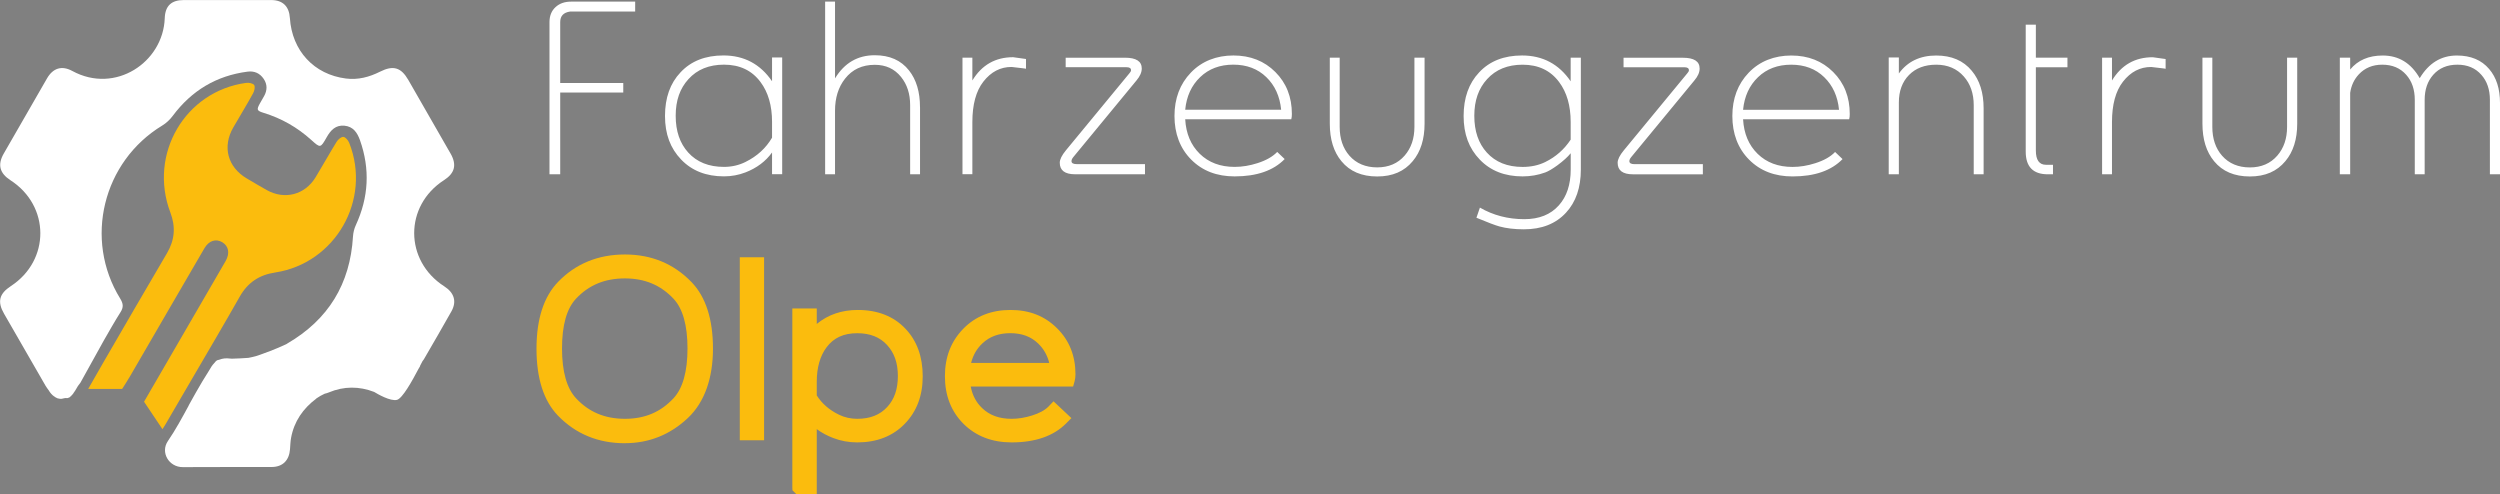 <?xml version="1.0" encoding="UTF-8"?>
<svg id="Ebene_2" data-name="Ebene 2" xmlns="http://www.w3.org/2000/svg" viewBox="0 0 596.69 118.02">
  <rect x="0" y="0" width="596.69" height="118.02" fill="#808080" stroke="none"/>
  <defs>
    <style>
      .cls-1 {
        fill: #fbbc0d;
      }

      .cls-2 {
        fill: #fff;
      }

      .cls-3 {
        fill: #1d1d1b;
      }
    </style>
  </defs>
  <g id="Ebene_1-2" data-name="Ebene 1">
    <g>
      <path class="cls-1" d="m38.77,102.43c-1.45-2.16-2.88-4.3-4.39-6.55,5.57-9.61,11.25-19.41,16.94-29.21.85-1.47,1.72-2.93,2.55-4.4,1.03-1.82.71-3.54-.81-4.45-1.53-.92-3.21-.39-4.27,1.43-2.84,4.85-5.65,9.72-8.48,14.58-3.08,5.31-6.15,10.62-9.24,15.92-.66,1.14-1.39,2.23-1.92,3.08h-8.1c1.23-2.14,2.43-4.28,3.66-6.4,5.04-8.67,10.05-17.35,15.14-25.99,1.86-3.16,2.12-6.29.81-9.73-5.28-13.93,3.52-28.95,18.09-30.93.64-.09,1.64.1,1.92.52.28.43.05,1.41-.27,1.98-1.51,2.74-3.14,5.41-4.71,8.12-2.66,4.6-1.38,9.47,3.2,12.18,1.6.95,3.19,1.89,4.81,2.8,4.25,2.37,9.09,1.11,11.62-3.06,1.71-2.81,3.3-5.69,5.03-8.49.34-.55,1.11-1.21,1.62-1.16.52.06,1.15.85,1.39,1.45,5.36,13.57-3.3,28.72-17.71,30.92-3.81.58-6.53,2.41-8.43,5.76-3.76,6.64-7.65,13.21-11.49,19.8-2.08,3.57-4.16,7.13-6.24,10.7-.26.45-.55.88-.71,1.13"/>
      <path class="cls-3" d="m20.8,88.1c-1.26,2.14-2.42,4.27-3.74,6.29-.64.98-3.32,1-4.12.15-.18-.19-.25-.57-.21-.83.09-.52.29-1.02.46-1.52,1.56-4.72,2.31-5.13,7.6-4.09"/>
      <path class="cls-3" d="m15.04,86.83c1.15-3.38,2.2-6.48,3.26-9.58.05-.14.18-.25.37-.51.19.28.41.49.5.73.86,2.5,1.69,5.02,2.57,7.52.42,1.21.12,1.85-1.23,1.83-1.74-.01-3.48,0-5.46,0"/>
      <path class="cls-3" d="m77.45,87.05c-.85,0-1.7.01-2.54,0-1.84-.03-2.04-.33-1.38-2.09.86-2.33,2.47-3.36,4.9-3.15,1.71.15,2.96,1.39,3.36,3.33.25,1.21-.01,1.98-1.47,1.9-.95-.05-1.91,0-2.86,0h0Z"/>
      <path class="cls-2" d="m107.52,36.62c-3.34-5.85-6.69-11.69-10.06-17.53-1.74-3.02-3.61-3.56-6.74-1.99-2.57,1.29-5.26,2.01-8.15,1.64-7.63-.96-12.88-6.64-13.38-14.43-.18-2.8-1.7-4.29-4.47-4.3-6.95-.02-13.91-.02-20.86,0-2.95,0-4.44,1.38-4.54,4.34-.36,10.49-11.79,18.18-22.06,12.59-2.52-1.37-4.62-.7-6.05,1.79-3.45,5.97-6.9,11.94-10.32,17.93-1.52,2.65-.98,4.68,1.61,6.36,9.47,6.12,9.51,19.11.08,25.27-2.78,1.82-3.26,3.73-1.61,6.59,3.3,5.75,6.61,11.5,9.93,17.24.2.34.46.67.79,1.13,0,0,0,.02,0,.02,0,0,1.34,2.34,3.38,1.88,1.39-.32,1.5.54,3.56-3.06l.54-.71,5.59-10.08c1.3-2.27,2.59-4.55,3.99-6.77.77-1.21.68-2.05-.06-3.26-8.72-14.14-4.15-32.71,10.04-41.31.96-.58,1.84-1.42,2.51-2.32,4.49-6.01,10.39-9.57,17.84-10.54,1.63-.21,2.93.37,3.85,1.72.89,1.31.88,2.69.13,4.07-.33.61-.7,1.19-1.03,1.8-.82,1.49-.74,1.74.87,2.24,4.28,1.31,8.07,3.47,11.39,6.47,2.17,1.96,2.2,1.97,3.68-.64.95-1.68,2.13-2.96,4.24-2.76,2.09.2,3.06,1.65,3.71,3.46,2.44,6.9,2.07,13.64-.99,20.27-.39.83-.62,1.8-.68,2.72-.67,11.32-5.88,19.83-15.68,25.54-.08.05-.16.11-.23.15-2.37,1.13-5.51,2.29-7.25,2.86-.6.16-1.2.3-1.8.41-1.07.11-2.57.14-3.97.2-.12-.01-.24-.01-.36-.03-1.07-.14-1.88-.02-2.55.25-.25.05-.46.1-.6.16-.16.07-.4.32-.69.69-.47.48-.84,1.08-1.19,1.71-2.07,3.18-4.9,8.38-4.9,8.38,0,0,.02.01.02.01-1.57,2.88-3.13,5.79-4.98,8.49-1.84,2.69.23,6.25,3.58,6.22,7.06-.06,14.12,0,21.18-.03,2.65-.01,4.19-1.57,4.39-4.25.07-.9.09-1.81.25-2.69.72-3.94,2.85-7.01,6.03-9.39,0,0-.01-.01-.02-.02.69-.48,1.38-.85,2.03-1.15.3-.06.62-.15.97-.3,3.62-1.52,7.26-1.49,10.82-.12.72.44,3.87,2.3,5.46,1.89,1.3-.34,3.62-4.52,5.13-7.4.13-.22.25-.42.38-.64-.01,0-.02-.01-.04-.02.24-.45.44-.85.61-1.17.12-.15.24-.29.32-.43,2.2-3.81,4.43-7.61,6.58-11.45,1.32-2.36.68-4.45-1.7-5.98-9.55-6.13-9.58-19.22-.06-25.35,2.59-1.67,3.09-3.67,1.55-6.37"/>
      <path class="cls-2" d="m596.69,24.56c0-3.38-.86-6.07-2.59-8.09-1.82-2.15-4.39-3.22-7.71-3.22-3.74,0-6.7,1.8-8.86,5.41-2.07-3.61-5.02-5.41-8.83-5.41-3.34,0-5.93,1.11-7.77,3.34v-2.82h-2.47v27.82h2.47v-19.42c.25-1.75.94-3.22,2.07-4.43,1.44-1.53,3.3-2.3,5.58-2.3,2.4,0,4.31.8,5.73,2.42,1.36,1.53,2.04,3.52,2.04,5.96v17.78h2.36v-17.78c0-2.44.68-4.42,2.04-5.96,1.42-1.61,3.34-2.42,5.76-2.42s4.31.8,5.73,2.42c1.36,1.53,2.04,3.52,2.04,5.96v17.78h2.42v-17.03Zm-48.4-10.79h-2.42v16.52c0,2.78-.78,5.06-2.33,6.85-1.63,1.88-3.82,2.82-6.56,2.82s-4.99-.93-6.62-2.79c-1.55-1.77-2.33-4.06-2.33-6.88V13.77h-2.36v15.74c0,3.76.93,6.75,2.79,8.98,1.99,2.42,4.83,3.63,8.52,3.63s6.47-1.22,8.49-3.66c1.88-2.24,2.82-5.23,2.82-8.95v-15.74Zm-31.4.32c-1.73-.25-2.75-.39-3.08-.43-4.24,0-7.48,1.85-9.73,5.55v-5.44h-2.36v27.82h2.36v-12.44c0-4.18.87-7.4,2.62-9.65,1.84-2.36,4.1-3.53,6.76-3.51,2.36.27,3.44.4,3.25.4l.17.03v-2.33Zm-23.44-.32h-7.54v-7.88h-2.42v30.3c0,3.61,1.76,5.41,5.27,5.41h1.24v-2.27h-1.67c-1.61,0-2.42-1.13-2.42-3.4v-19.88h7.54v-2.27Zm-20.01,12.08c0-3.72-.94-6.7-2.82-8.95-2.01-2.44-4.84-3.65-8.49-3.65-3.88,0-6.85,1.43-8.92,4.29v-3.83h-2.42v27.88h2.42v-17.13c0-2.73.81-4.92,2.42-6.56,1.61-1.64,3.78-2.46,6.5-2.46s4.94.94,6.59,2.82c1.57,1.78,2.36,4.07,2.36,6.85v16.49h2.36v-15.74Zm-57.41.35c.31-3.2,1.5-5.8,3.57-7.78,2.07-1.99,4.71-2.98,7.91-2.98s5.83.99,7.88,2.98c2.05,1.98,3.23,4.58,3.54,7.78h-22.9Zm21.52-9c-2.63-2.63-5.97-3.95-10.01-3.95s-7.55,1.36-10.16,4.09c-2.61,2.72-3.91,6.18-3.91,10.36s1.33,7.73,3.99,10.4c2.66,2.68,6.11,4.01,10.37,4.01,5.28,0,9.26-1.38,11.94-4.14l-1.78-1.7c-1.07,1.13-2.65,2.02-4.72,2.68-1.84.59-3.65.89-5.44.89-3.42,0-6.19-1.04-8.32-3.12-2.13-2.08-3.29-4.83-3.48-8.25h25.32c.1-.34.14-.77.14-1.26,0-4.04-1.31-7.38-3.94-10.01m-31.11,21.98h-16.31c-.83,0-1.24-.24-1.24-.72,0-.29.15-.62.45-.98l15.07-18.28c.84-.99,1.25-1.94,1.25-2.84,0-1.72-1.33-2.58-4-2.58h-14.16v2.27h14.53c.71,0,1.07.24,1.07.71,0,.21-.12.45-.38.73l-15.16,18.39c-.98,1.19-1.47,2.18-1.47,2.96,0,1.84,1.22,2.76,3.65,2.76h16.69v-2.42Zm-37.6-.52c-1.61.79-3.42,1.18-5.43,1.18-3.62,0-6.47-1.14-8.54-3.43-1.99-2.19-2.99-5.11-2.99-8.77s1.02-6.52,3.05-8.75c2.09-2.3,4.91-3.45,8.48-3.45,3.76,0,6.66,1.38,8.71,4.14,1.84,2.46,2.76,5.63,2.76,9.52v4.23c-1.55,2.34-3.56,4.11-6.03,5.32m8.45-24.89h-2.42v5.64c-2.8-4.1-6.67-6.16-11.6-6.16-4.32,0-7.73,1.34-10.24,4.03-2.47,2.61-3.71,6.08-3.71,10.42s1.28,7.73,3.86,10.4c2.57,2.68,5.98,4.01,10.21,4.01,1.92,0,3.73-.32,5.44-.95.75-.29,1.71-.85,2.88-1.7,1.4-1.04,2.46-1.99,3.17-2.88v3.89c0,3.59-.94,6.43-2.82,8.54-1.96,2.21-4.71,3.31-8.26,3.31-3.88,0-7.41-.92-10.59-2.76l-.83,2.42c2.67,1.11,4.49,1.8,5.47,2.07,1.67.46,3.62.69,5.84.69,4.28,0,7.63-1.32,10.07-3.97,2.36-2.55,3.54-5.98,3.54-10.3V13.77Zm-37.29,0h-2.42v16.52c0,2.78-.78,5.06-2.33,6.85-1.63,1.88-3.82,2.82-6.56,2.82s-4.99-.93-6.62-2.79c-1.55-1.77-2.33-4.06-2.33-6.88V13.77h-2.36v15.74c0,3.76.93,6.75,2.79,8.98,1.99,2.42,4.83,3.63,8.52,3.63s6.47-1.22,8.49-3.66c1.88-2.24,2.82-5.23,2.82-8.95v-15.74Zm-57.13,12.43c.31-3.2,1.5-5.8,3.57-7.78,2.07-1.99,4.71-2.98,7.91-2.98s5.83.99,7.88,2.98c2.05,1.98,3.23,4.58,3.54,7.78h-22.9Zm21.52-9c-2.63-2.63-5.97-3.95-10.01-3.95s-7.55,1.36-10.16,4.09c-2.61,2.72-3.91,6.18-3.91,10.36s1.33,7.73,3.99,10.4c2.66,2.68,6.11,4.01,10.37,4.01,5.27,0,9.26-1.38,11.94-4.14l-1.78-1.7c-1.08,1.13-2.65,2.02-4.72,2.68-1.84.59-3.65.89-5.44.89-3.42,0-6.19-1.04-8.32-3.12s-3.29-4.83-3.48-8.25h25.32c.1-.34.14-.77.14-1.26,0-4.04-1.31-7.38-3.94-10.01m-31.11,21.98h-16.31c-.83,0-1.24-.24-1.24-.72,0-.29.15-.62.45-.98l15.07-18.28c.83-.99,1.25-1.94,1.25-2.84,0-1.72-1.33-2.58-4-2.58h-14.16v2.27h14.53c.71,0,1.07.24,1.07.71,0,.21-.12.45-.38.73l-15.16,18.39c-.98,1.19-1.47,2.18-1.47,2.96,0,1.84,1.22,2.76,3.65,2.76h16.69v-2.42Zm-28.4-25.09c-1.73-.25-2.75-.39-3.08-.43-4.24,0-7.48,1.85-9.73,5.55v-5.44h-2.36v27.82h2.36v-12.44c0-4.18.87-7.4,2.62-9.65,1.84-2.36,4.1-3.53,6.76-3.51,2.36.27,3.44.4,3.25.4l.17.03v-2.33Zm-25.31,11.48c0-3.63-.87-6.54-2.62-8.75-1.9-2.42-4.62-3.63-8.17-3.63-4.09,0-7.25,1.84-9.49,5.53V.39h-2.36v41.2h2.36v-15.15c0-3.09.8-5.64,2.39-7.66,1.73-2.21,4.09-3.31,7.11-3.31,2.63,0,4.72.97,6.27,2.91,1.44,1.79,2.16,4.02,2.16,6.71v16.51h2.36v-16.03Zm-41.64,13.09c-1.59.79-3.31,1.18-5.14,1.18-3.62,0-6.47-1.14-8.54-3.43-1.99-2.19-2.99-5.11-2.99-8.77s1.01-6.52,3.05-8.75c2.09-2.3,4.91-3.45,8.48-3.45,3.76,0,6.66,1.38,8.71,4.14,1.84,2.46,2.76,5.63,2.76,9.52v3.77c-1.46,2.49-3.56,4.42-6.32,5.78m8.74-24.92h-2.42v5.67c-2.8-4.1-6.67-6.16-11.6-6.16-4.32,0-7.73,1.34-10.24,4.03-2.48,2.61-3.71,6.08-3.71,10.42s1.29,7.73,3.86,10.4c2.57,2.68,5.98,4.01,10.21,4.01,1.8,0,3.52-.32,5.15-.95,2.7-1.05,4.81-2.64,6.33-4.75v5.18h2.42V13.74ZM151.61.39h-15.33c-1.52,0-2.75.44-3.7,1.32-.95.88-1.43,2.07-1.43,3.57v36.31h2.56v-19.51h15.05v-2.27h-15.05V5.26c0-1.44.78-2.27,2.33-2.5h15.56V.39Z"/>
      <path class="cls-1" d="m229.77,88.33c.3-3.13,1.48-5.67,3.53-7.61s4.66-2.91,7.83-2.91,5.77.97,7.81,2.91c2.03,1.94,3.2,4.47,3.5,7.61h-22.68Zm21.31-8.79c-2.6-2.57-5.91-3.86-9.91-3.86s-7.47,1.33-10.06,3.99c-2.58,2.66-3.87,6.04-3.87,10.12s1.32,7.55,3.95,10.16c2.63,2.61,6.05,3.92,10.27,3.92,5.22,0,9.16-1.35,11.82-4.05l-1.77-1.66c-1.06,1.11-2.62,1.98-4.67,2.61-1.82.58-3.62.87-5.38.87-3.38,0-6.12-1.01-8.23-3.04-2.11-2.03-3.26-4.72-3.45-8.06h25.07c.09-.34.14-.75.14-1.24,0-3.95-1.3-7.21-3.9-9.78m-38.07,18.75c-2.07,2.25-4.88,3.37-8.42,3.37-1.82,0-3.52-.38-5.09-1.15-2.73-1.33-4.82-3.21-6.26-5.65v-3.68c0-3.84.9-6.95,2.7-9.33,2.01-2.68,4.89-4.02,8.65-4.02,3.53,0,6.33,1.12,8.39,3.37,2.01,2.19,3.02,5.04,3.02,8.55s-1,6.39-2.99,8.55m1.85-18.67c-2.49-2.62-5.86-3.94-10.13-3.94-4.88,0-8.71,2.01-11.5,6.02v-6.38h-2.42v40.97l.03.03h2.39v-17.99c1.48,2.06,3.57,3.61,6.27,4.64,1.61.62,3.31.93,5.1.93,4.22,0,7.59-1.31,10.13-3.92,2.54-2.62,3.8-6,3.8-10.16s-1.22-7.63-3.67-10.18m-34.19-16.5h-2.39v40.26h2.39v-40.26Zm-18.67,33.09c-3.38,3.64-7.66,5.45-12.85,5.45s-9.53-1.81-12.9-5.43c-2.55-2.72-3.82-7.08-3.82-13.08s1.27-10.35,3.82-13.05c3.36-3.58,7.66-5.37,12.9-5.37s9.47,1.8,12.85,5.4c2.52,2.7,3.79,7.04,3.79,13.02s-1.26,10.33-3.79,13.05m1.82-27.7c-3.91-4.05-8.8-6.07-14.67-6.07s-10.83,2-14.7,5.99c-3.13,3.22-4.7,8.15-4.7,14.79s1.55,11.59,4.64,14.79c3.91,4.05,8.83,6.07,14.76,6.07,5.34,0,9.97-1.86,13.9-5.6,3.61-3.43,5.41-8.52,5.41-15.27s-1.55-11.5-4.64-14.7"/>
      <path class="cls-1" d="m194.94,118.02h-4.8l-1-1-.03-.73v-42.67h5.83v3.7c2.69-2.22,5.97-3.34,9.79-3.34,4.73,0,8.56,1.5,11.36,4.46,2.75,2.87,4.14,6.69,4.14,11.36s-1.44,8.42-4.28,11.35c-2.86,2.95-6.67,4.44-11.35,4.44-1.99,0-3.91-.35-5.71-1.04-1.47-.56-2.79-1.27-3.95-2.13v15.59Zm0-23.64c1.26,1.97,3,3.48,5.3,4.6,1.33.65,2.8.98,4.35.98,3.08,0,5.42-.92,7.17-2.82h0c1.71-1.85,2.54-4.27,2.54-7.39s-.84-5.51-2.57-7.4c-1.74-1.9-4.08-2.82-7.14-2.82-3.22,0-5.6,1.09-7.29,3.34-1.57,2.07-2.36,4.87-2.36,8.31v3.2Zm-45.79,11.41c-6.38,0-11.75-2.22-15.98-6.59-3.4-3.52-5.12-8.89-5.12-15.97s1.74-12.44,5.18-15.98c4.19-4.32,9.55-6.51,15.92-6.51s11.67,2.22,15.9,6.59h0c3.4,3.52,5.12,8.86,5.12,15.89s-2,12.76-5.94,16.5c-4.24,4.02-9.31,6.06-15.08,6.06Zm0-39.34c-4.79,0-8.61,1.58-11.66,4.83-2.23,2.36-3.35,6.36-3.35,11.88s1.13,9.53,3.36,11.91c3.07,3.29,6.89,4.89,11.66,4.89s8.53-1.61,11.6-4.91h0c2.21-2.38,3.33-6.38,3.33-11.89s-1.12-9.49-3.33-11.85c-3.07-3.27-6.87-4.86-11.6-4.86Zm92.3,39.14c-4.66,0-8.52-1.49-11.47-4.42-2.95-2.93-4.45-6.76-4.45-11.37s1.47-8.33,4.36-11.31c2.9-2.99,6.7-4.51,11.28-4.51s8.19,1.46,11.11,4.35c2.93,2.89,4.41,6.59,4.41,10.99,0,.65-.07,1.2-.21,1.69l-.35,1.25h-24.44c.4,2.08,1.29,3.77,2.71,5.13,1.79,1.73,4.1,2.57,7.05,2.57,1.58,0,3.22-.27,4.87-.79,1.77-.55,3.1-1.28,3.96-2.17l1.17-1.22,4.27,4.01-1.23,1.24c-2.98,3.02-7.36,4.56-13.04,4.56Zm-9.67-18.96h18.65c-.46-1.87-1.35-3.4-2.67-4.67-1.72-1.64-3.89-2.44-6.63-2.44s-4.92.8-6.66,2.44c-1.34,1.26-2.22,2.8-2.69,4.66Zm-49.41,18.45h-5.8v-43.67h5.8v43.67Z"/>
    </g>
  </g>
</svg>